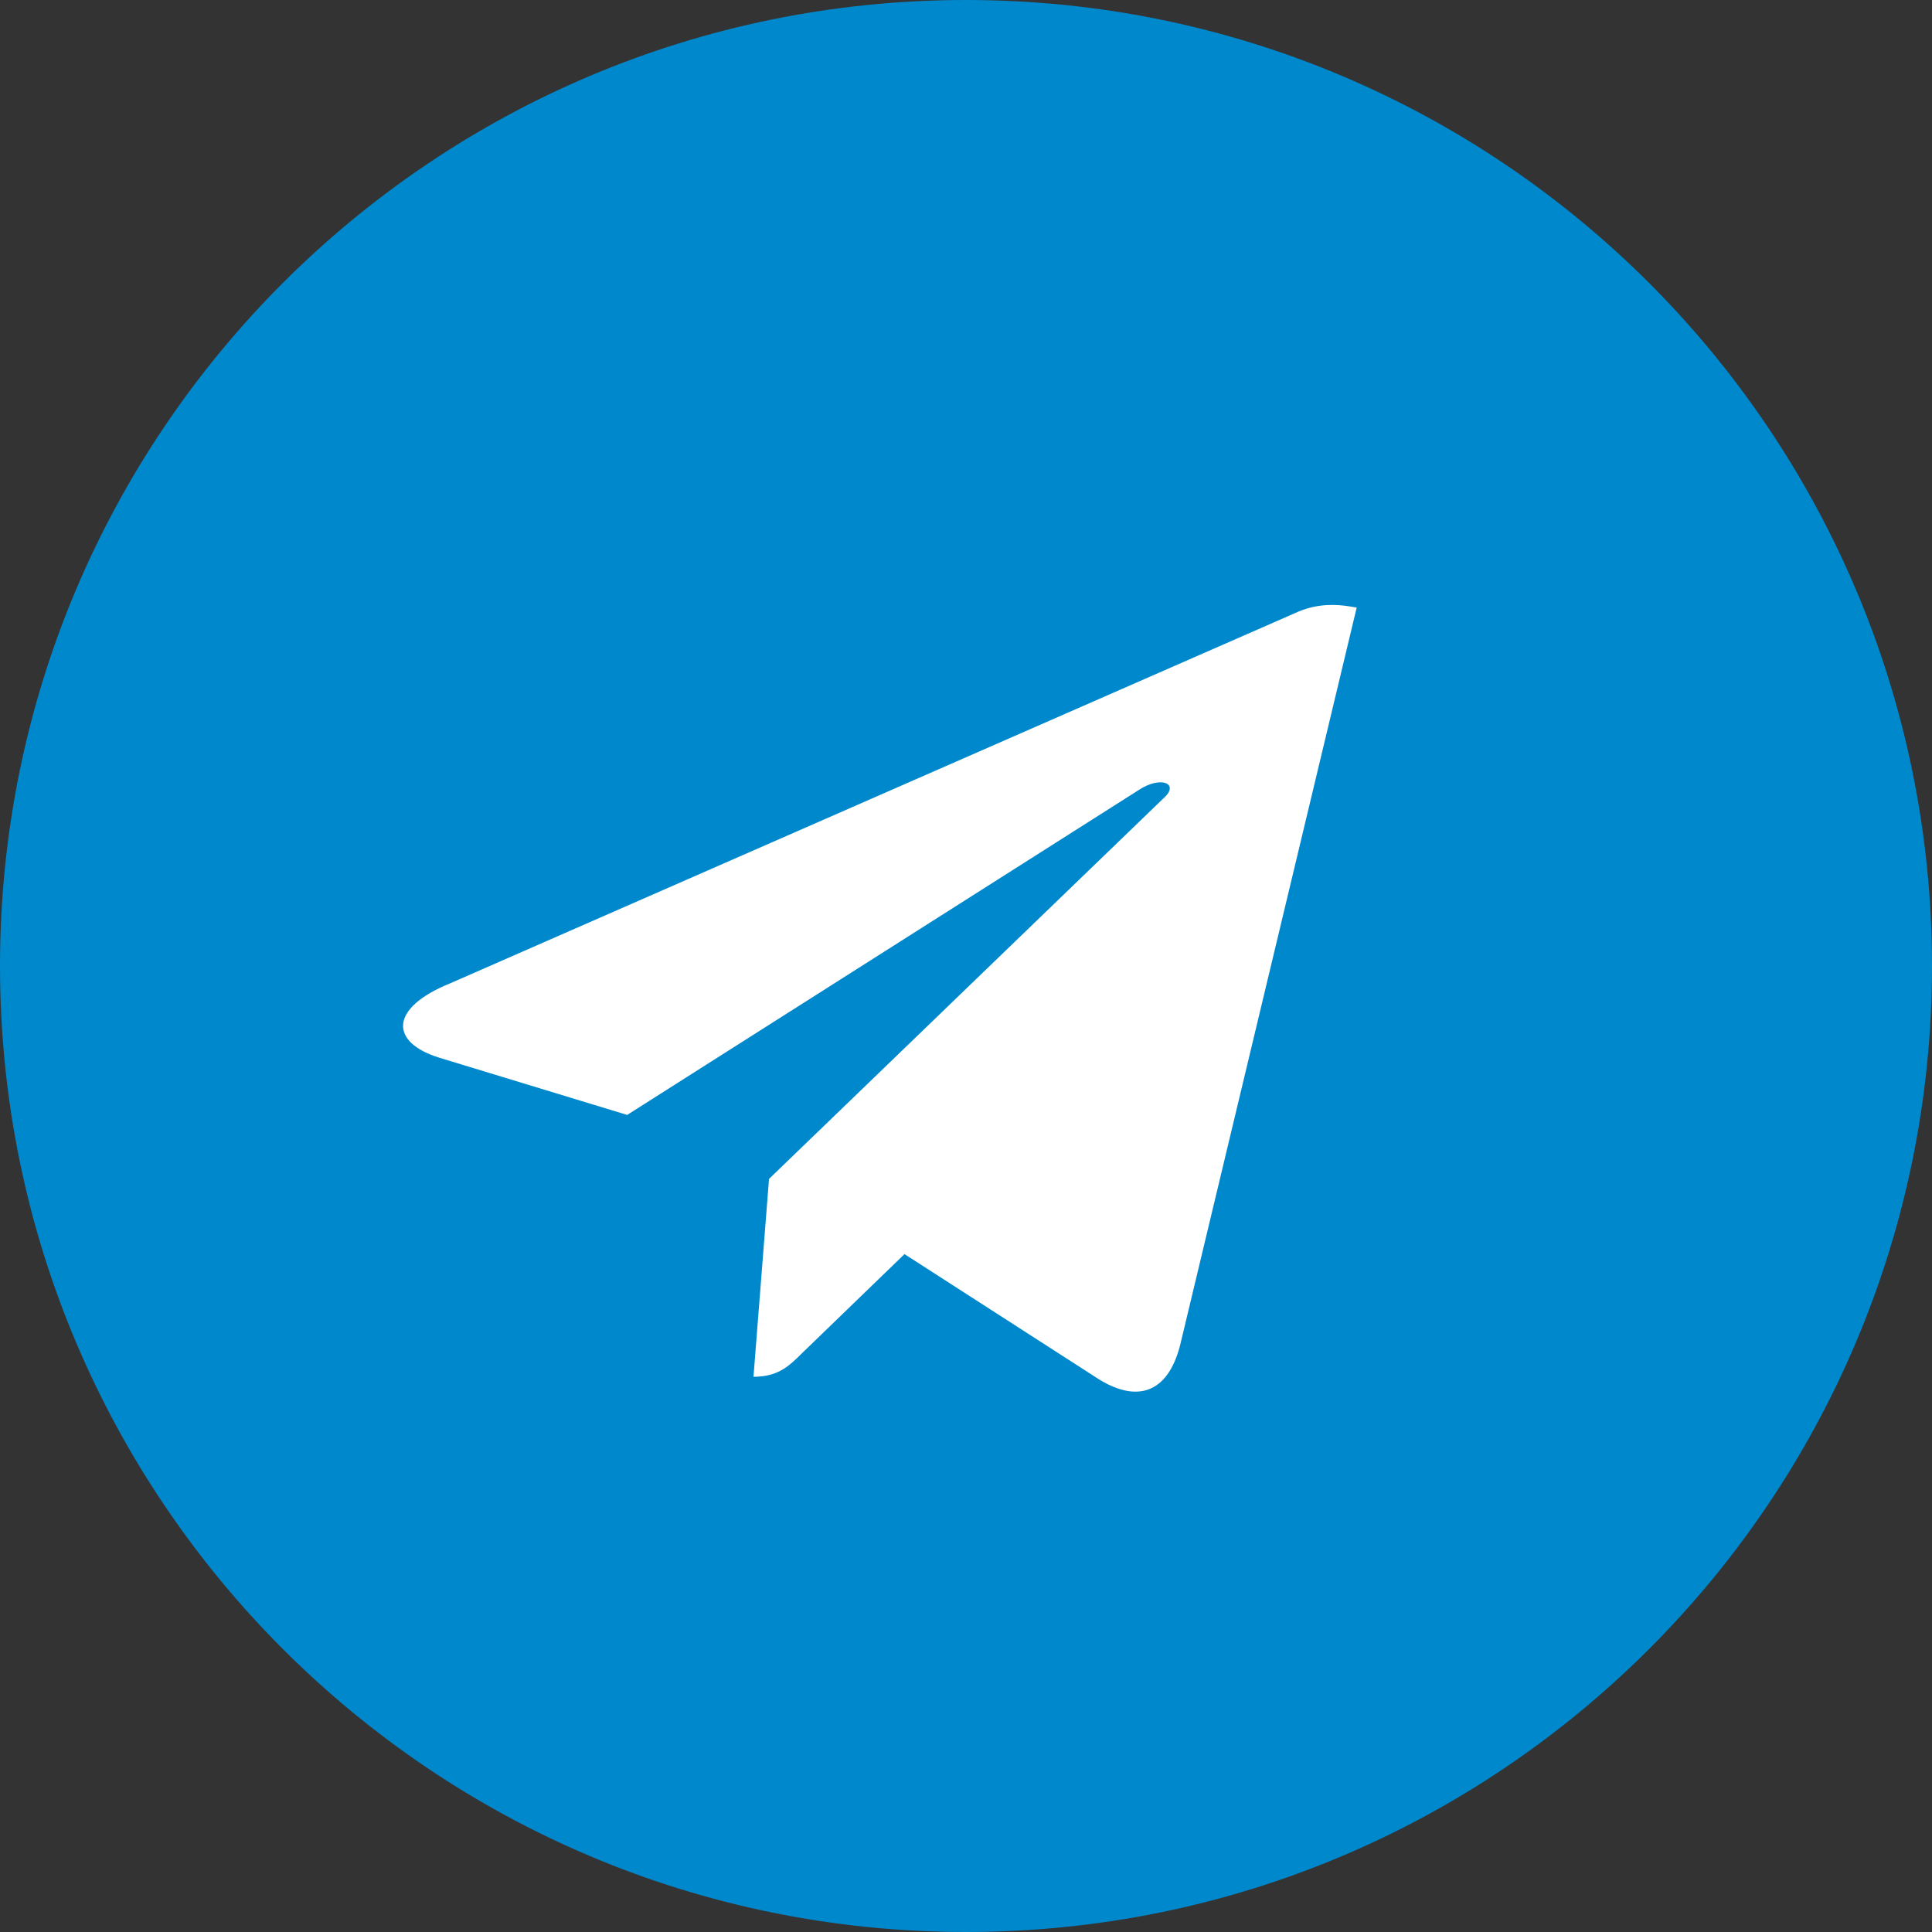 <svg xmlns="http://www.w3.org/2000/svg" width="40" height="40" viewBox="0 0 24 24" fill="none">
  <rect x="0" y="0" width="24" height="24" fill="#333333" stroke="none"/>
  <circle cx="12" cy="12" r="11" fill="white"/>
  <path d="M12 0C5.371 0 0 5.372 0 12C0 18.627 5.371 24 12 24C18.627 24 24 18.627 24 12C24 5.372 18.627 0 12 0ZM16.869 7.482L14.672 16.66C14.53 17.291 14.15 17.436 13.662 17.141L11.236 15.579L9.966 16.807C9.805 16.967 9.669 17.103 9.36 17.103L9.553 14.645L14.451 9.919C14.663 9.735 14.421 9.63 14.144 9.815L7.791 13.85L5.456 13.139C4.844 12.949 4.827 12.525 5.595 12.214L16.138 7.594C16.646 7.388 17.036 7.671 16.869 7.482Z" fill="#0088CC"/>
</svg>